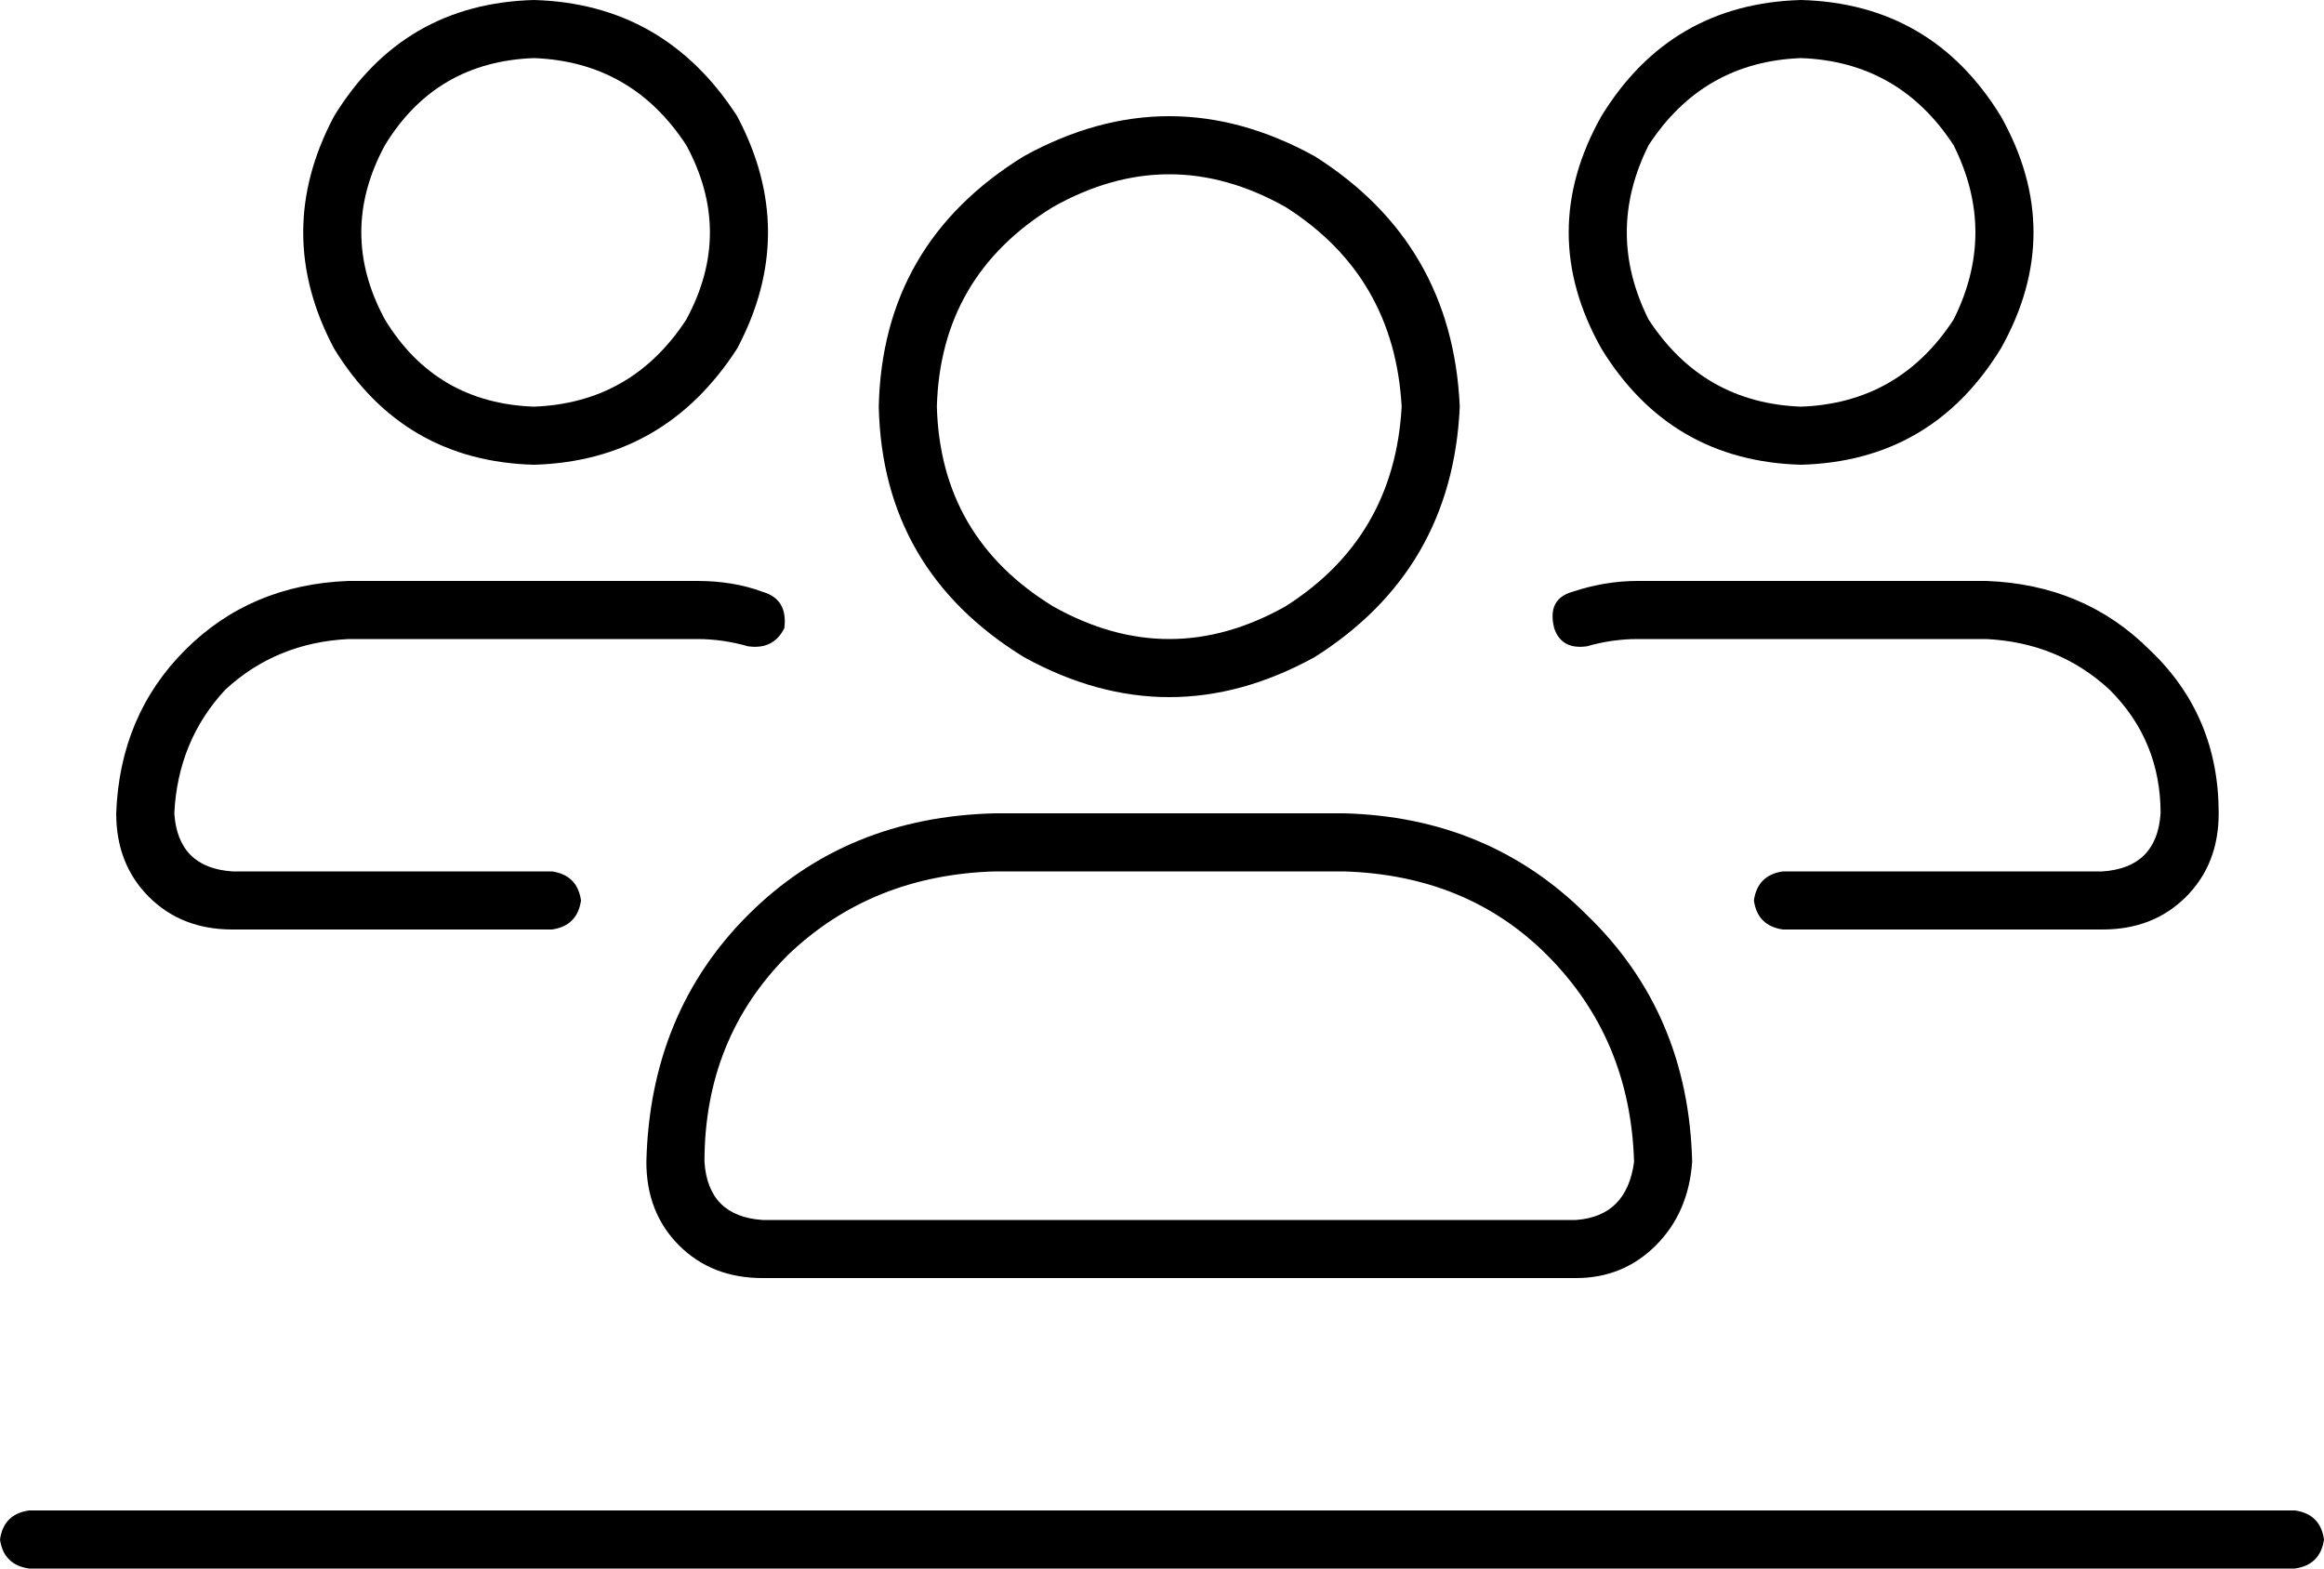 <svg xmlns="http://www.w3.org/2000/svg" viewBox="0 0 640 432">
    <path d="M 147 16 Q 174 17 189 40 Q 202 64 189 88 Q 174 111 147 112 Q 120 111 106 88 Q 93 64 106 40 Q 120 17 147 16 L 147 16 Z M 147 128 Q 183 127 203 96 Q 220 64 203 32 Q 183 1 147 0 Q 111 1 92 32 Q 75 64 92 96 Q 111 127 147 128 L 147 128 Z M 258 112 Q 259 76 290 57 Q 322 39 354 57 Q 384 76 386 112 Q 384 148 354 167 Q 322 185 290 167 Q 259 148 258 112 L 258 112 Z M 402 112 Q 400 67 362 43 Q 322 21 282 43 Q 243 67 242 112 Q 243 157 282 181 Q 322 203 362 181 Q 400 157 402 112 L 402 112 Z M 450 320 Q 448 335 434 336 L 210 336 Q 195 335 194 320 Q 194 286 217 263 Q 240 241 274 240 L 370 240 Q 404 241 426 263 Q 449 286 450 320 L 450 320 Z M 274 224 Q 233 225 206 252 L 206 252 Q 179 279 178 320 Q 178 334 187 343 Q 196 352 210 352 L 434 352 Q 447 352 456 343 Q 465 334 466 320 Q 465 279 437 252 Q 410 225 370 224 L 274 224 L 274 224 Z M 0 424 Q 1 431 8 432 L 632 432 Q 639 431 640 424 Q 639 417 632 416 L 8 416 Q 1 417 0 424 L 0 424 Z M 48 224 Q 49 204 62 190 L 62 190 Q 76 177 96 176 L 192 176 Q 199 176 206 178 Q 213 179 216 173 Q 217 165 210 163 Q 202 160 192 160 L 96 160 Q 69 161 51 179 Q 33 197 32 224 Q 32 238 41 247 Q 50 256 64 256 L 152 256 Q 159 255 160 248 Q 159 241 152 240 L 64 240 Q 49 239 48 224 L 48 224 Z M 496 16 Q 523 17 538 40 Q 550 64 538 88 Q 523 111 496 112 Q 469 111 454 88 Q 442 64 454 40 Q 469 17 496 16 L 496 16 Z M 496 128 Q 532 127 551 96 Q 569 64 551 32 Q 532 1 496 0 Q 460 1 441 32 Q 423 64 441 96 Q 460 127 496 128 L 496 128 Z M 595 224 Q 594 239 579 240 L 491 240 Q 484 241 483 248 Q 484 255 491 256 L 579 256 Q 593 256 602 247 Q 611 238 611 224 Q 611 197 592 179 Q 574 161 547 160 L 451 160 Q 442 160 433 163 Q 426 165 428 173 Q 430 179 437 178 Q 444 176 451 176 L 547 176 Q 567 177 581 190 Q 595 204 595 224 L 595 224 Z"/>
</svg>
